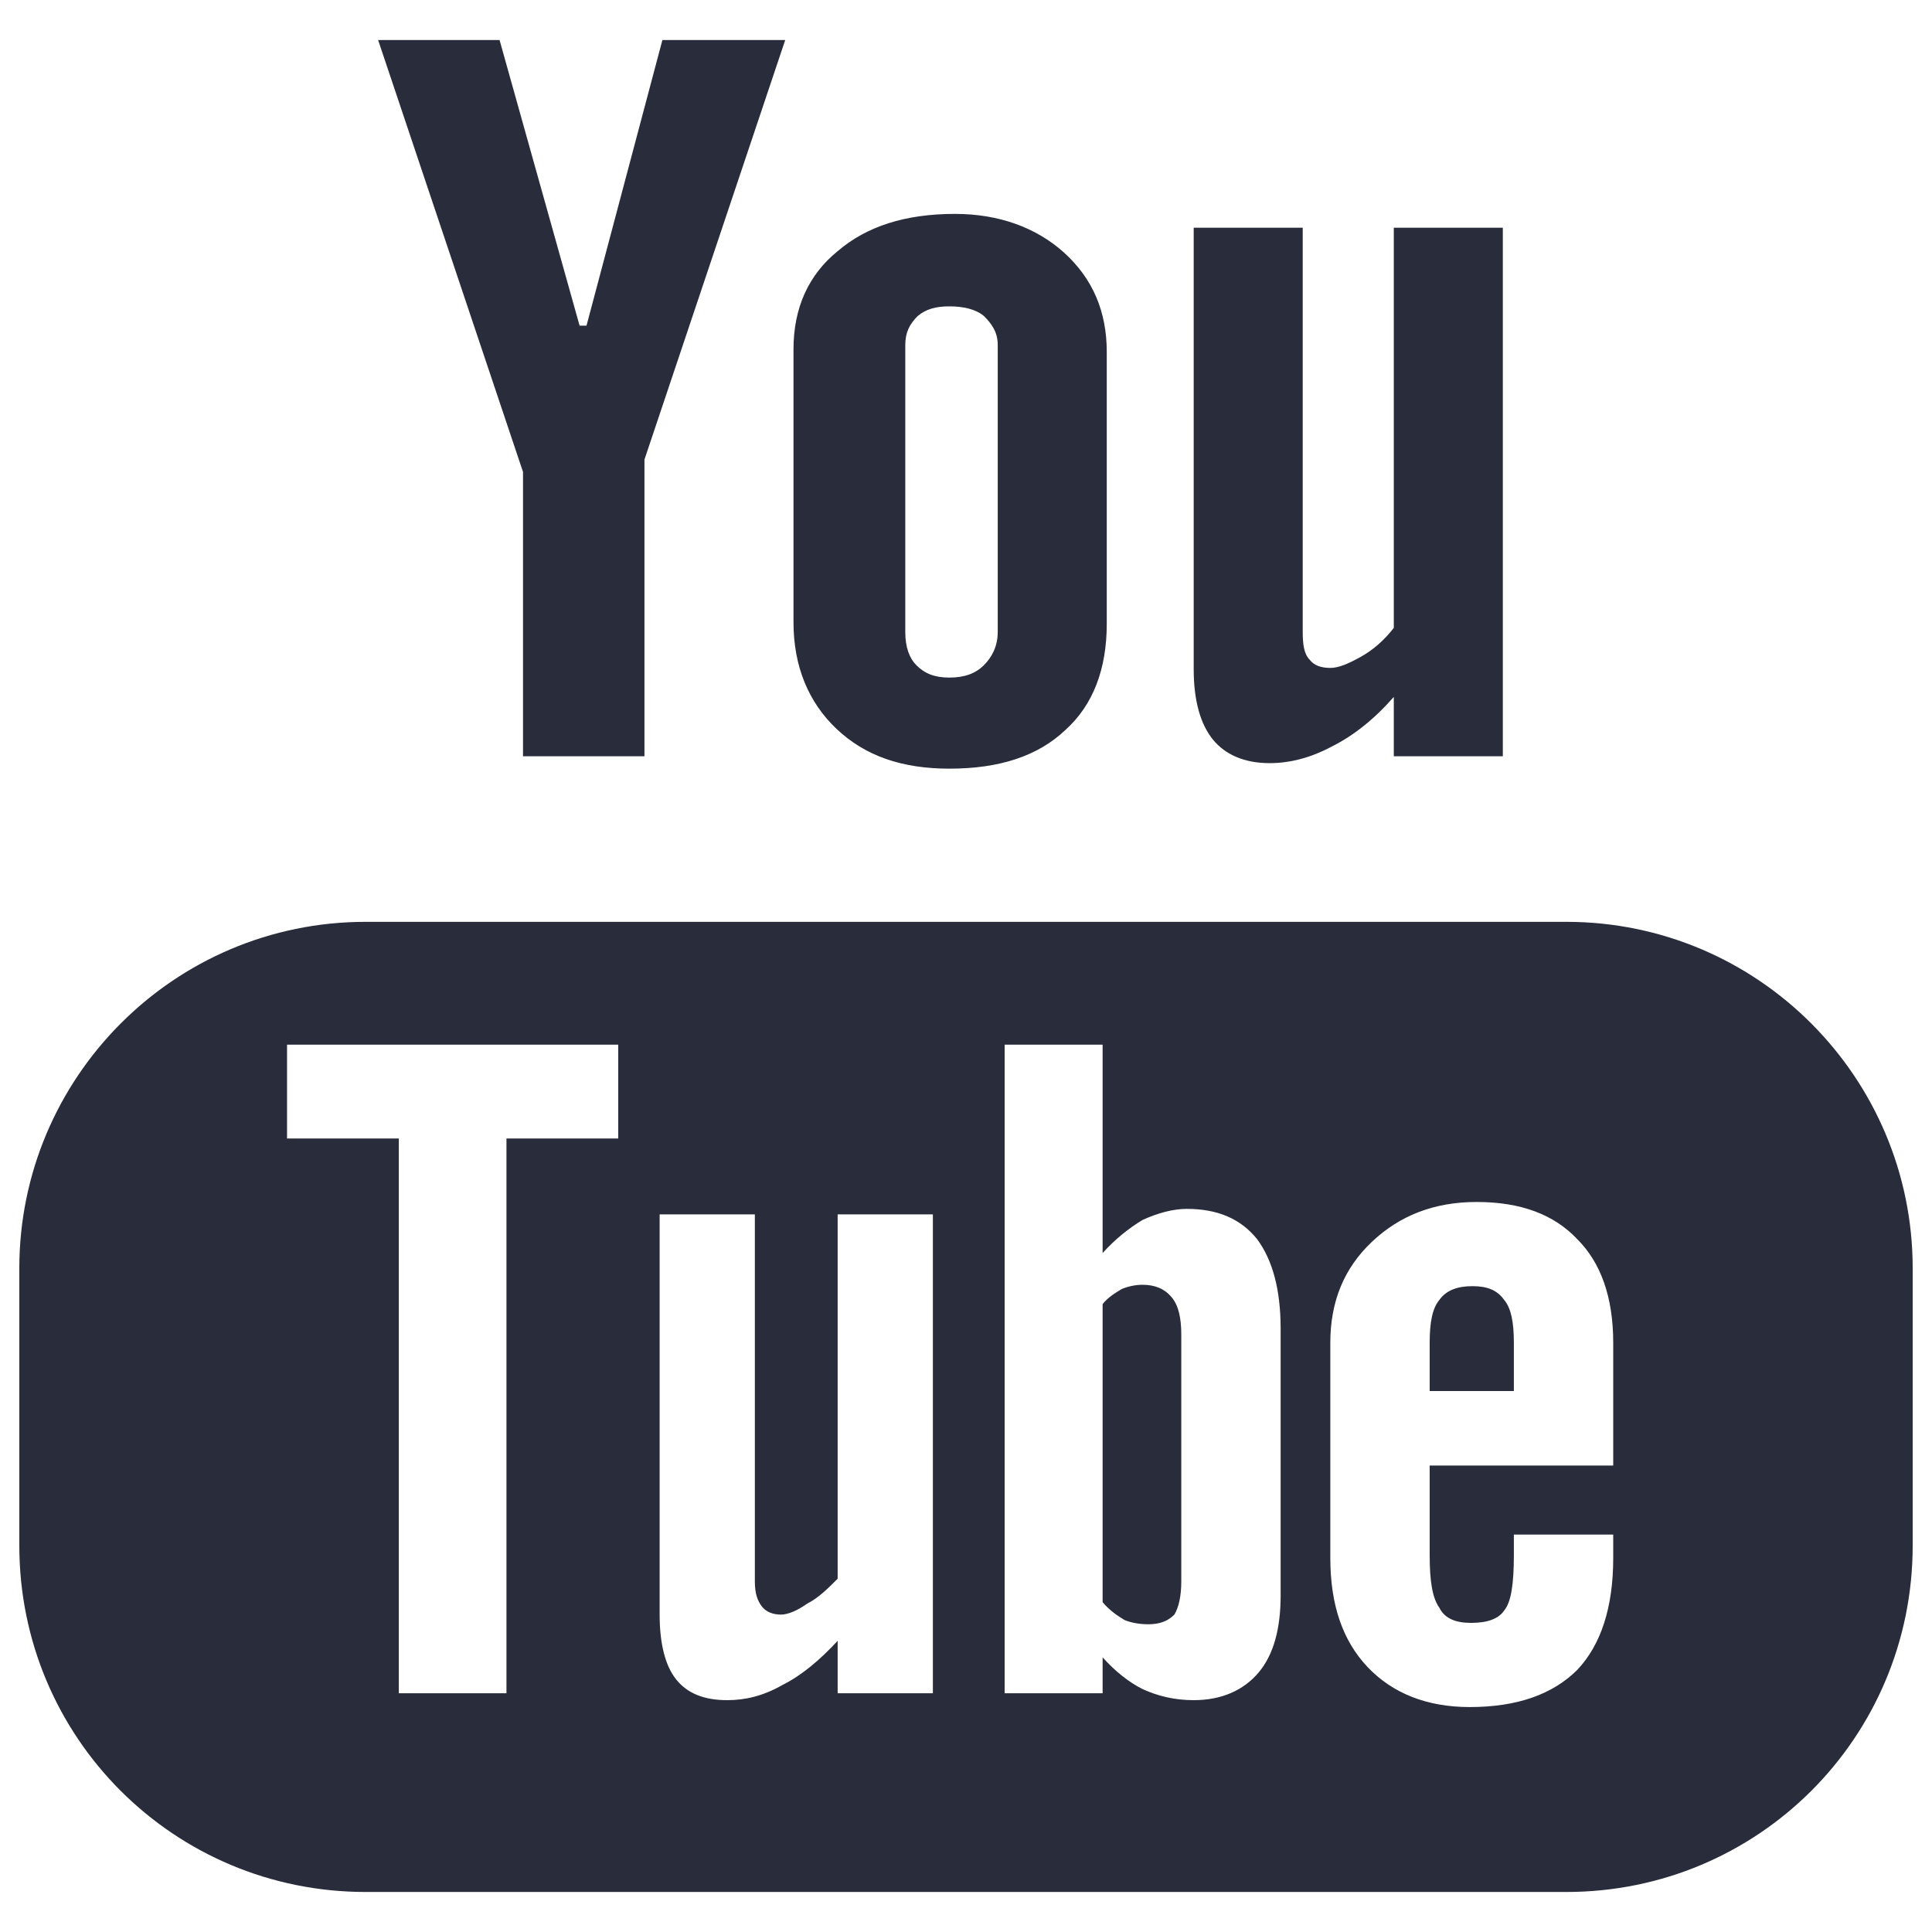 <?xml version="1.0" encoding="utf-8"?>
<svg xmlns="http://www.w3.org/2000/svg"
	xmlns:xlink="http://www.w3.org/1999/xlink"
	width="14px" height="14px" viewBox="0 0 14 14">
<path fillRule="evenodd" d="M 11.35 13.71C 11.35 13.71 2.65 13.71 2.65 13.71 1.26 13.71 0.14 12.59 0.14 11.2 0.14 11.2 0.14 9.19 0.14 9.19 0.14 7.81 1.26 6.68 2.65 6.68 2.65 6.68 11.35 6.68 11.35 6.68 12.74 6.68 13.86 7.81 13.86 9.19 13.86 9.19 13.86 11.2 13.86 11.2 13.86 12.59 12.74 13.71 11.35 13.71ZM 4.48 7.57C 4.48 7.57 2.08 7.57 2.08 7.57 2.08 7.57 2.08 8.25 2.08 8.25 2.08 8.25 2.89 8.25 2.89 8.25 2.89 8.25 2.89 12.27 2.89 12.27 2.89 12.27 3.67 12.27 3.67 12.27 3.67 12.27 3.67 8.25 3.67 8.25 3.67 8.25 4.48 8.25 4.48 8.25 4.48 8.25 4.48 7.57 4.48 7.57ZM 6.76 8.8C 6.76 8.8 6.07 8.8 6.07 8.8 6.07 8.8 6.07 11.44 6.07 11.44 6 11.51 5.93 11.58 5.85 11.62 5.78 11.67 5.71 11.7 5.66 11.7 5.6 11.7 5.55 11.68 5.52 11.64 5.49 11.6 5.47 11.55 5.47 11.46 5.47 11.46 5.47 8.8 5.47 8.8 5.47 8.8 4.78 8.8 4.78 8.8 4.78 8.8 4.78 11.7 4.78 11.7 4.78 11.91 4.82 12.07 4.9 12.17 4.98 12.27 5.1 12.32 5.27 12.32 5.4 12.32 5.53 12.29 5.67 12.21 5.81 12.14 5.94 12.03 6.07 11.89 6.07 11.89 6.07 12.27 6.07 12.27 6.07 12.27 6.76 12.27 6.76 12.27 6.76 12.27 6.76 8.8 6.76 8.8ZM 9.28 9.63C 9.28 9.34 9.22 9.13 9.11 8.98 8.99 8.83 8.82 8.76 8.6 8.76 8.5 8.76 8.39 8.79 8.28 8.84 8.18 8.9 8.08 8.98 7.99 9.08 7.99 9.08 7.99 7.57 7.99 7.57 7.99 7.57 7.28 7.57 7.28 7.57 7.28 7.57 7.28 12.27 7.28 12.27 7.28 12.27 7.99 12.27 7.99 12.27 7.99 12.27 7.99 12.01 7.99 12.01 8.08 12.11 8.18 12.19 8.28 12.24 8.39 12.29 8.51 12.32 8.65 12.32 8.85 12.32 9.01 12.25 9.12 12.12 9.23 11.99 9.28 11.8 9.28 11.56 9.28 11.56 9.28 9.63 9.28 9.63ZM 11.69 11.12C 11.69 11.12 10.97 11.12 10.97 11.12 10.97 11.12 10.97 11.27 10.97 11.27 10.97 11.48 10.95 11.61 10.9 11.67 10.86 11.73 10.78 11.76 10.66 11.76 10.55 11.76 10.47 11.73 10.43 11.65 10.38 11.58 10.36 11.46 10.36 11.27 10.36 11.27 10.36 10.62 10.36 10.62 10.36 10.62 11.69 10.62 11.69 10.62 11.69 10.62 11.69 9.73 11.69 9.73 11.69 9.4 11.6 9.15 11.43 8.98 11.26 8.8 11.02 8.71 10.7 8.71 10.39 8.71 10.14 8.81 9.94 9 9.74 9.19 9.64 9.43 9.64 9.73 9.64 9.73 9.64 11.29 9.64 11.29 9.64 11.63 9.73 11.89 9.91 12.08 10.09 12.27 10.34 12.37 10.65 12.37 10.99 12.37 11.25 12.28 11.43 12.1 11.6 11.92 11.69 11.65 11.69 11.29 11.69 11.29 11.69 11.12 11.69 11.12ZM 10.36 9.73C 10.36 9.58 10.38 9.48 10.43 9.42 10.48 9.35 10.56 9.32 10.67 9.32 10.78 9.32 10.85 9.35 10.9 9.42 10.95 9.48 10.97 9.58 10.97 9.73 10.97 9.73 10.97 10.08 10.97 10.08 10.97 10.08 10.36 10.08 10.36 10.08 10.36 10.08 10.36 9.73 10.36 9.73ZM 8.32 11.77C 8.26 11.77 8.2 11.76 8.15 11.74 8.1 11.71 8.04 11.67 7.99 11.61 7.99 11.61 7.99 9.45 7.99 9.45 8.03 9.4 8.08 9.37 8.13 9.34 8.18 9.32 8.23 9.31 8.28 9.31 8.37 9.31 8.44 9.34 8.49 9.4 8.54 9.46 8.56 9.55 8.56 9.67 8.56 9.67 8.56 11.46 8.56 11.46 8.56 11.57 8.54 11.65 8.51 11.7 8.46 11.75 8.4 11.77 8.32 11.77ZM 10.1 5.05C 9.96 5.21 9.81 5.33 9.65 5.41 9.5 5.49 9.35 5.53 9.2 5.53 9.02 5.53 8.88 5.47 8.79 5.36 8.7 5.25 8.65 5.08 8.65 4.85 8.65 4.85 8.65 1.65 8.65 1.65 8.65 1.65 9.44 1.65 9.44 1.65 9.44 1.65 9.44 4.58 9.44 4.58 9.44 4.67 9.45 4.74 9.49 4.78 9.52 4.82 9.57 4.84 9.64 4.84 9.7 4.84 9.77 4.81 9.86 4.76 9.95 4.71 10.03 4.64 10.1 4.55 10.1 4.55 10.1 1.65 10.1 1.65 10.1 1.65 10.89 1.65 10.89 1.65 10.89 1.65 10.89 5.48 10.89 5.48 10.89 5.48 10.1 5.48 10.1 5.48 10.1 5.48 10.1 5.05 10.1 5.05ZM 6.88 5.57C 6.54 5.57 6.27 5.48 6.06 5.28 5.86 5.09 5.75 4.83 5.75 4.51 5.75 4.51 5.75 2.53 5.75 2.53 5.75 2.23 5.86 1.99 6.07 1.82 6.28 1.64 6.56 1.55 6.92 1.55 7.24 1.55 7.51 1.65 7.71 1.83 7.92 2.02 8.02 2.26 8.02 2.55 8.02 2.55 8.02 4.52 8.02 4.52 8.02 4.85 7.92 5.11 7.72 5.29 7.52 5.48 7.24 5.57 6.88 5.57ZM 7.23 2.5C 7.23 2.41 7.19 2.35 7.13 2.29 7.07 2.24 6.98 2.22 6.88 2.22 6.78 2.22 6.71 2.24 6.65 2.29 6.59 2.35 6.56 2.41 6.56 2.5 6.56 2.5 6.56 4.58 6.56 4.58 6.56 4.69 6.59 4.77 6.64 4.82 6.7 4.88 6.77 4.91 6.88 4.91 6.99 4.91 7.07 4.88 7.13 4.82 7.19 4.76 7.23 4.68 7.23 4.58 7.23 4.58 7.23 2.5 7.23 2.5ZM 4.67 5.48C 4.67 5.48 3.79 5.48 3.79 5.48 3.79 5.48 3.79 3.42 3.79 3.42 3.79 3.42 2.74 0.29 2.74 0.29 2.74 0.29 3.62 0.29 3.62 0.29 3.62 0.29 4.2 2.36 4.2 2.36 4.2 2.36 4.25 2.36 4.25 2.36 4.25 2.36 4.8 0.29 4.8 0.29 4.8 0.29 5.69 0.29 5.69 0.29 5.69 0.29 4.67 3.33 4.67 3.33 4.67 3.33 4.67 5.48 4.67 5.48Z" fill="rgb(41,45,59)"/></svg>